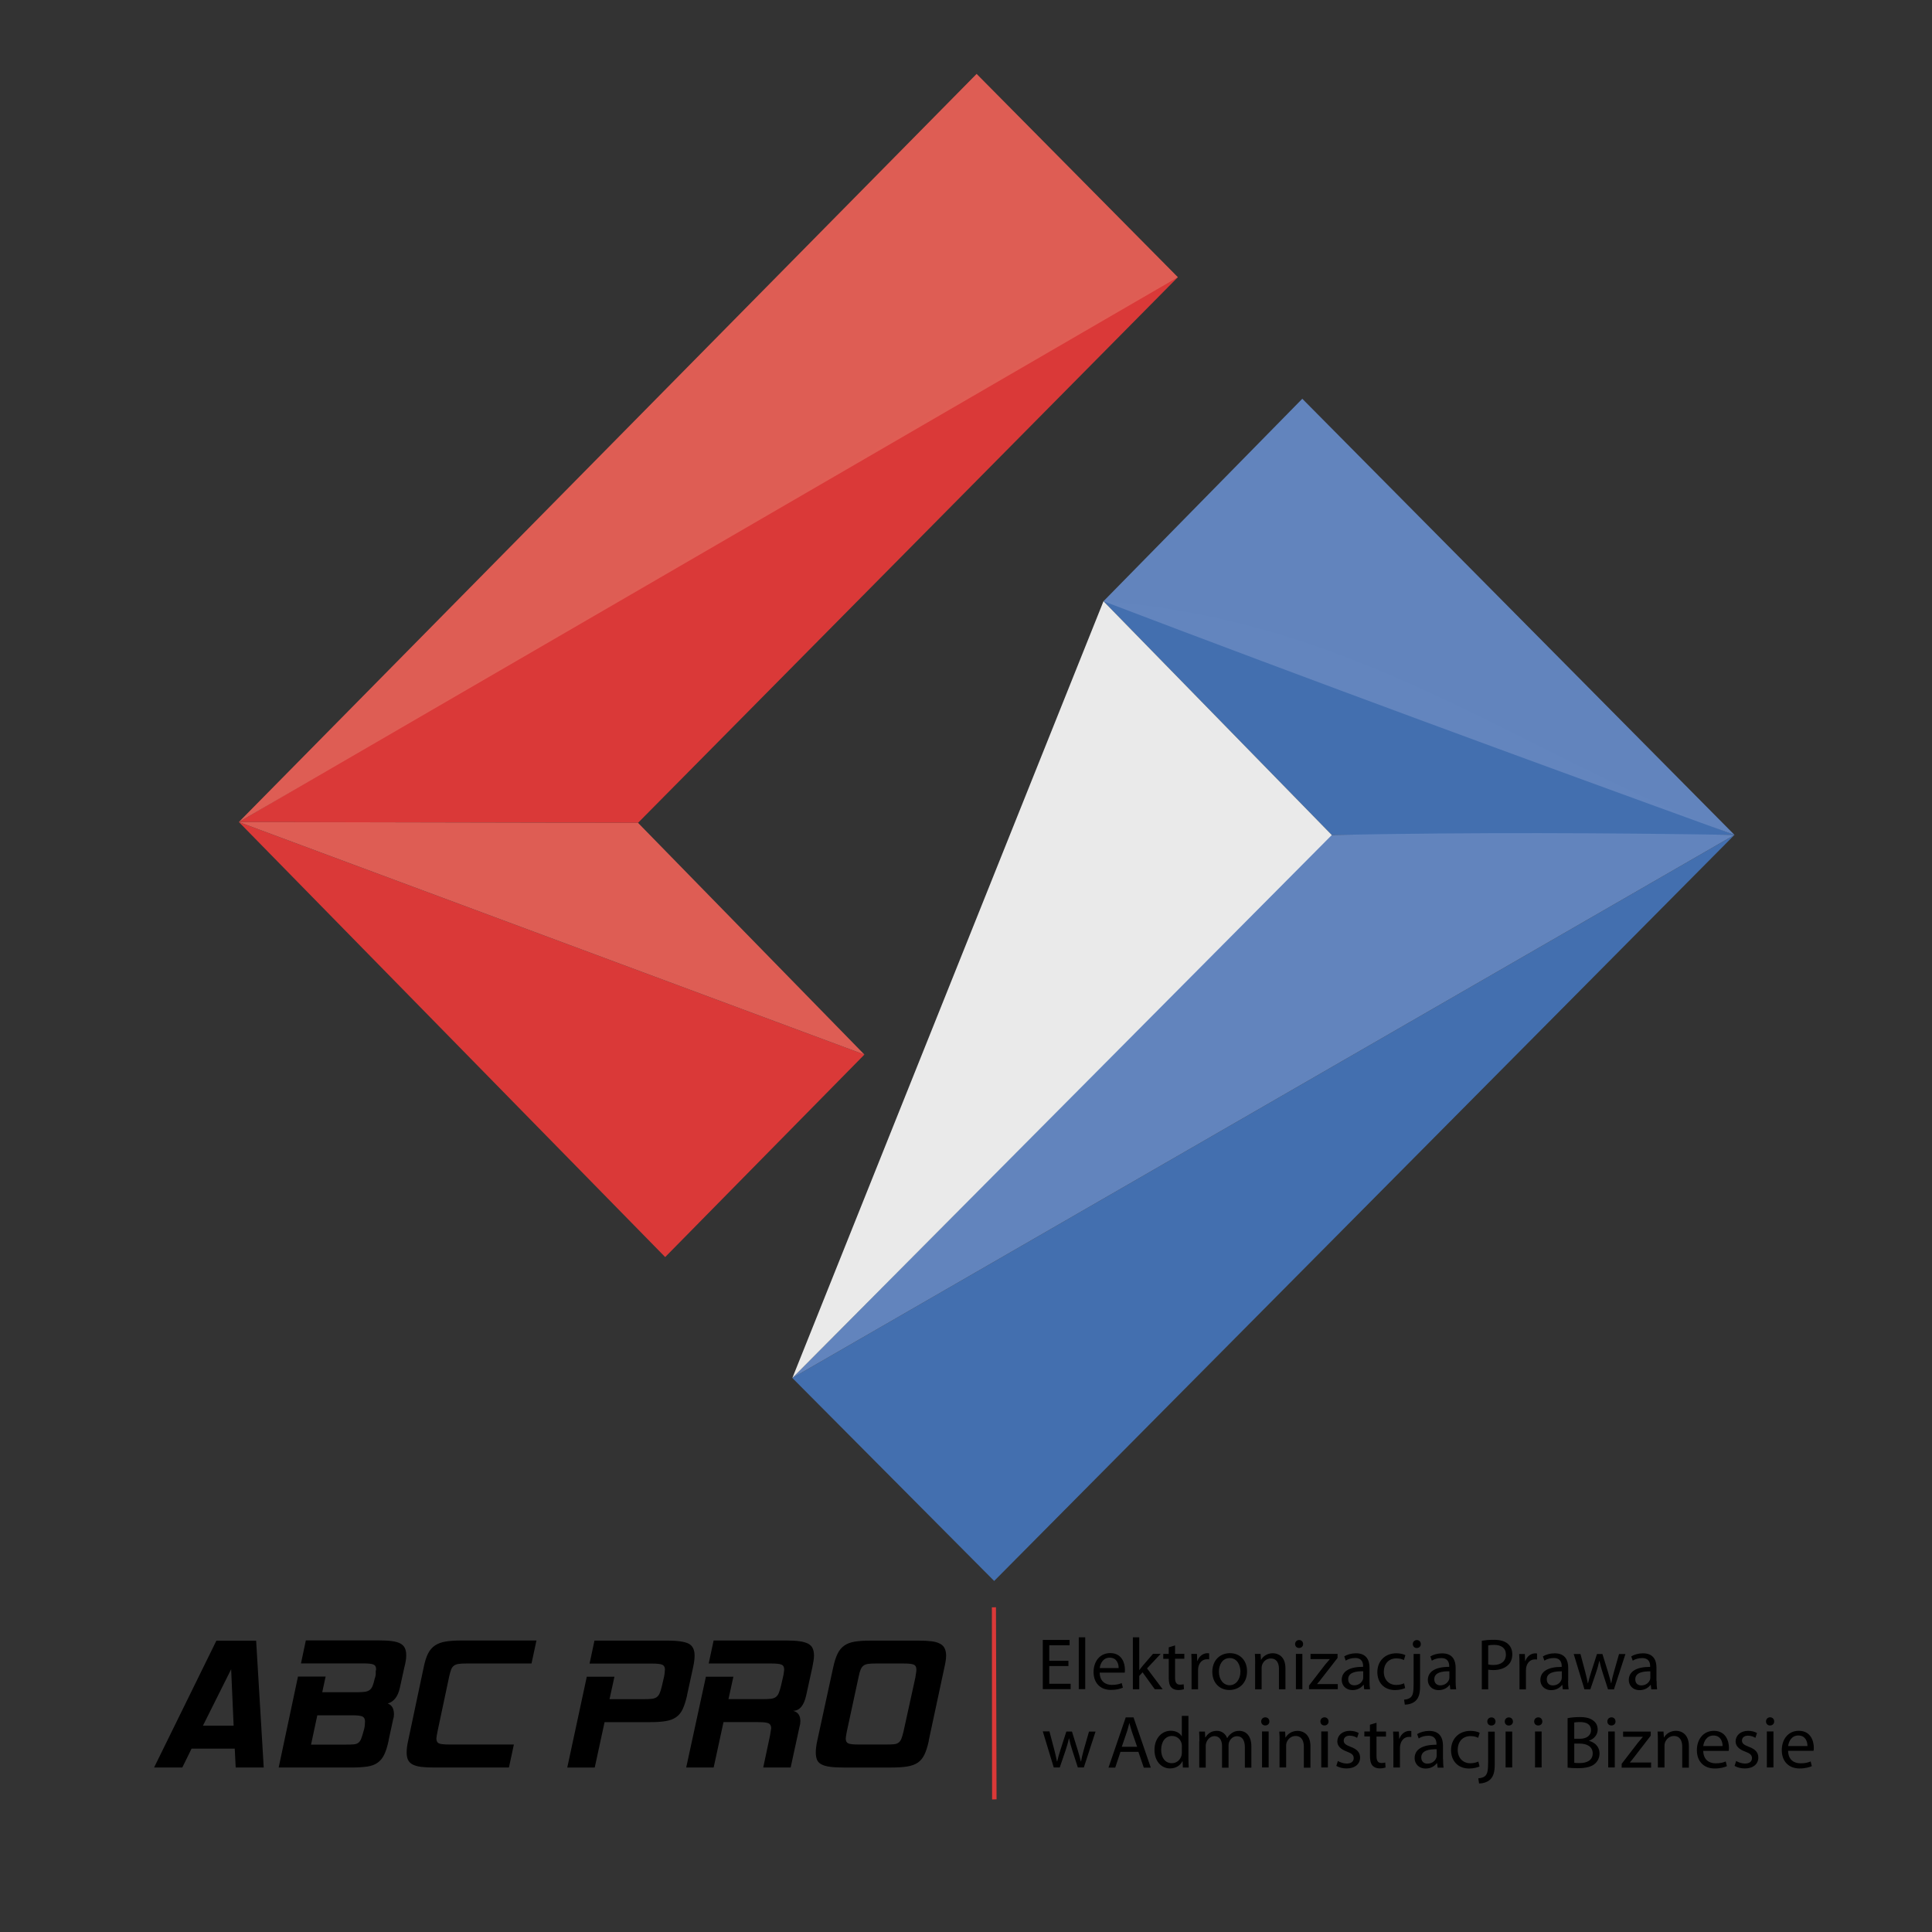 <?xml version="1.0" encoding="UTF-8" standalone="no"?>
<!-- Created with Inkscape (http://www.inkscape.org/) -->

<svg
   xmlns:dc="http://purl.org/dc/elements/1.1/"
   xmlns:cc="http://creativecommons.org/ns#"
   xmlns:rdf="http://www.w3.org/1999/02/22-rdf-syntax-ns#"
   xmlns:svg="http://www.w3.org/2000/svg"
   xmlns="http://www.w3.org/2000/svg"
   xmlns:sodipodi="http://sodipodi.sourceforge.net/DTD/sodipodi-0.dtd"
   xmlns:inkscape="http://www.inkscape.org/namespaces/inkscape"
   width="317.5mm"
   height="317.5mm"
   viewBox="0 0 317.5 317.5"
   version="1.1"
   id="svg8"
   inkscape:version="0.92.4 (5da689c313, 2019-01-14)"
   sodipodi:docname="ABC PRO Icon Logo 2021.svg">
  <rect x="0" y="0" width="317.5" height="317.5" fill="#333333" stroke="none"/>
  <defs
     id="defs2" />
  <sodipodi:namedview
     id="base"
     pagecolor="#ffffff"
     bordercolor="#666666"
     borderopacity="1.0"
     inkscape:pageopacity="0.0"
     inkscape:pageshadow="2"
     inkscape:zoom="5.6"
     inkscape:cx="876.05909"
     inkscape:cy="759.0808"
     inkscape:document-units="mm"
     inkscape:current-layer="layer1"
     showgrid="false"
     inkscape:window-width="2560"
     inkscape:window-height="1377"
     inkscape:window-x="-8"
     inkscape:window-y="-8"
     inkscape:window-maximized="1" />
  <g
     inkscape:label="Layer 1"
     inkscape:groupmode="layer"
     id="layer1"
     transform="translate(21.781,8.937)">
    <path
       style="opacity:0.99;vector-effect:none;fill:#dc3a39;fill-opacity:1;stroke:#b70000;stroke-width:0.001;stroke-linecap:butt;stroke-linejoin:miter;stroke-miterlimit:4;stroke-dasharray:none;stroke-dashoffset:0;stroke-opacity:1"
       d="M 17.474,126.151 C 171.272,35.639 171.782,36.605 171.789,36.616 L 83.071,126.286 v 0 0 z"
       id="path818"
       inkscape:connector-curvature="0"
       sodipodi:nodetypes="cccccc" />
    <path
       style="opacity:0.99;vector-effect:none;fill:#e05e55;fill-opacity:1;stroke:#b70000;stroke-width:0.001;stroke-linecap:butt;stroke-linejoin:miter;stroke-miterlimit:4;stroke-dasharray:none;stroke-dashoffset:0;stroke-opacity:1"
       d="m 138.714,3.207 c 33.075,33.409 33.075,33.409 33.075,33.409 L 17.474,126.151 Z"
       id="path820"
       inkscape:connector-curvature="0" />
    <path
       style="opacity:0.99;vector-effect:none;fill:#dc3a39;fill-opacity:1;stroke:#b70000;stroke-width:0.001;stroke-linecap:butt;stroke-linejoin:miter;stroke-miterlimit:4;stroke-dasharray:none;stroke-dashoffset:0;stroke-opacity:1"
       d="M 120.273,164.371 87.532,197.646 17.474,126.151 Z"
       id="path822"
       inkscape:connector-curvature="0" />
    <path
       style="opacity:0.99;vector-effect:none;fill:#e05e55;fill-opacity:1;stroke:#b70000;stroke-width:0.001;stroke-linecap:butt;stroke-linejoin:miter;stroke-miterlimit:4;stroke-dasharray:none;stroke-dashoffset:0;stroke-opacity:1"
       d="M 120.273,164.371 83.071,126.286 17.474,126.151 Z"
       id="path824"
       inkscape:connector-curvature="0" />
    <path
       style="opacity:0.99;vector-effect:none;fill:#4470b1;fill-opacity:1;stroke:#b70000;stroke-width:0.001;stroke-linecap:butt;stroke-linejoin:miter;stroke-miterlimit:4;stroke-dasharray:none;stroke-dashoffset:0;stroke-opacity:1"
       d="m 108.432,217.518 33.167,33.356 121.661,-122.606 z"
       id="path826"
       inkscape:connector-curvature="0" />
    <path
       style="opacity:0.99;vector-effect:none;fill:#4470b1;fill-opacity:1;stroke:#b70000;stroke-width:0.001;stroke-linecap:butt;stroke-linejoin:miter;stroke-miterlimit:4;stroke-dasharray:none;stroke-dashoffset:0;stroke-opacity:1"
       d="m 159.561,89.87 c 42.845,3.342 69.221,25.644 103.699,38.399 l -66.177,0.021 -37.521,-38.42"
       id="path828"
       inkscape:connector-curvature="0"
       sodipodi:nodetypes="cccc" />
    <path
       style="opacity:0.99;vector-effect:none;fill:#6385bf;fill-opacity:1;stroke:#b70000;stroke-width:0.001;stroke-linecap:butt;stroke-linejoin:miter;stroke-miterlimit:4;stroke-dasharray:none;stroke-dashoffset:0;stroke-opacity:1"
       d="m 192.235,56.595 71.025,71.674 C 228.748,115.769 194.199,103.06 159.561,89.87 Z"
       id="path830"
       inkscape:connector-curvature="0"
       sodipodi:nodetypes="cccc" />
    <path
       style="opacity:0.99;vector-effect:none;fill:#6385bf;fill-opacity:1;stroke:#b70000;stroke-width:0.001;stroke-linecap:butt;stroke-linejoin:miter;stroke-miterlimit:4;stroke-dasharray:none;stroke-dashoffset:0;stroke-opacity:1"
       d="m 108.432,217.518 88.48,-89.228 c 23.873,-0.472 45.486,-0.346 66.348,-0.021 z"
       id="path832"
       inkscape:connector-curvature="0"
       sodipodi:nodetypes="cccc" />
    <path
       style="opacity:0.99;vector-effect:none;fill:#ececec;fill-opacity:1;stroke:#b70000;stroke-width:0.001;stroke-linecap:butt;stroke-linejoin:miter;stroke-miterlimit:4;stroke-dasharray:none;stroke-dashoffset:0;stroke-opacity:1"
       d="M 159.561,89.87 108.432,217.518 197.083,128.29 Z"
       id="path834"
       inkscape:connector-curvature="0"
       sodipodi:nodetypes="cccc" />
    <path
       inkscape:connector-curvature="0"
       d="m 16.951,281.532 -0.154,-3.101 H 9.701 L 8.178,281.532 H 3.54 L 13.779,260.689 h 6.534 l 1.246,20.843 z m -5.38,-6.878 h 5.042 l -0.408,-9.271 -4.634,9.271 z m 30.523,2.422 c -0.207,0.96 -0.445,1.728 -0.714,2.304 -0.271,0.574 -0.637,1.021 -1.092,1.354 -0.453,0.329 -1.028,0.541 -1.729,0.642 -0.692,0.102 -1.568,0.156 -2.629,0.156 H 24.016 l 3.172,-14.947 h 4.542 l -0.557,2.574 h 5.724 c 0.533,0 0.972,-0.024 1.304,-0.074 0.326,-0.053 0.593,-0.153 0.788,-0.312 0.196,-0.153 0.35,-0.371 0.462,-0.654 0.119,-0.289 0.225,-0.665 0.332,-1.136 l 0.119,-0.395 c 0.065,-0.224 0.083,-0.43 0.065,-0.624 -0.018,-0.194 0,-0.383 0.065,-0.565 0,-0.412 -0.148,-0.671 -0.439,-0.795 -0.296,-0.124 -0.854,-0.182 -1.683,-0.182 H 27.68 l 0.8,-3.78 h 11.92 c 0.854,0 1.565,0.029 2.146,0.106 0.581,0.07 1.055,0.2 1.417,0.377 0.362,0.189 0.622,0.436 0.777,0.754 0.16,0.324 0.237,0.724 0.237,1.213 0,0.559 -0.101,1.207 -0.308,1.973 l -0.747,3.403 c -0.308,1.396 -0.972,2.249 -1.992,2.55 0.682,0.23 1.031,0.818 1.031,1.778 0,0.306 -0.047,0.571 -0.13,0.801 l -0.747,3.439 z m -4.013,-1.958 c 0.061,-0.23 0.093,-0.433 0.093,-0.632 0,-0.189 0.011,-0.371 0.032,-0.53 0,-0.406 -0.147,-0.677 -0.437,-0.813 -0.293,-0.13 -0.852,-0.194 -1.678,-0.194 h -5.727 l -1.028,4.817 h 5.721 c 0.564,0 0.999,-0.011 1.31,-0.041 0.314,-0.029 0.562,-0.118 0.746,-0.265 0.19,-0.136 0.338,-0.353 0.453,-0.642 0.117,-0.283 0.245,-0.695 0.388,-1.225 l 0.126,-0.459 z m 23.802,6.414 H 49.563 c -0.852,0 -1.561,-0.035 -2.136,-0.106 -0.567,-0.074 -1.028,-0.204 -1.38,-0.384 -0.357,-0.189 -0.607,-0.433 -0.765,-0.748 -0.157,-0.321 -0.235,-0.728 -0.235,-1.218 0,-0.286 0.018,-0.585 0.059,-0.908 0.041,-0.318 0.101,-0.671 0.19,-1.058 l 2.549,-12.033 c 0.19,-0.936 0.427,-1.696 0.717,-2.27 0.285,-0.571 0.676,-1.016 1.144,-1.334 0.48,-0.318 1.067,-0.535 1.772,-0.646 0.699,-0.114 1.565,-0.169 2.578,-0.169 h 12.323 l -0.812,3.778 h -10.64 c -0.563,0 -1.008,0.024 -1.346,0.074 -0.332,0.047 -0.593,0.153 -0.788,0.306 -0.202,0.154 -0.356,0.373 -0.45,0.662 -0.107,0.286 -0.213,0.664 -0.314,1.132 l -1.903,8.965 c -0.124,0.614 -0.19,1.013 -0.19,1.195 0,0.412 0.142,0.675 0.421,0.799 0.279,0.124 0.842,0.182 1.695,0.182 h 10.616 l -0.812,3.774 z m 29.258,-11.888 c -0.209,0.921 -0.448,1.675 -0.717,2.26 -0.269,0.582 -0.631,1.036 -1.089,1.352 -0.455,0.324 -1.034,0.542 -1.726,0.648 -0.698,0.118 -1.574,0.171 -2.632,0.171 h -7.405 l -1.617,7.46 h -4.514 l 3.207,-14.921 h 4.544 l -0.807,3.686 h 5.724 c 0.517,0 0.935,-0.018 1.257,-0.059 0.32,-0.047 0.581,-0.13 0.779,-0.277 0.197,-0.141 0.359,-0.359 0.48,-0.636 0.127,-0.283 0.253,-0.689 0.372,-1.201 l 0.346,-1.502 c 0.059,-0.265 0.095,-0.489 0.107,-0.689 0.012,-0.194 0.018,-0.353 0.047,-0.477 0,-0.406 -0.148,-0.683 -0.427,-0.813 -0.279,-0.13 -0.854,-0.194 -1.695,-0.194 H 75.107 l 0.806,-3.78 h 11.914 c 1.678,0 2.863,0.165 3.533,0.489 0.67,0.336 1.008,0.989 1.008,1.973 0,0.294 -0.024,0.589 -0.065,0.907 -0.041,0.318 -0.107,0.677 -0.19,1.06 l -0.99,4.558 z m 16.987,11.888 h -4.483 l 1.121,-5.282 0.186,-1.164 c 0,-0.41 -0.136,-0.677 -0.421,-0.813 -0.279,-0.137 -0.842,-0.2 -1.689,-0.2 h -5.726 l -1.618,7.458 h -4.511 l 3.236,-14.921 h 4.517 l -0.806,3.684 h 5.726 c 0.522,0 0.942,-0.022 1.268,-0.059 0.314,-0.047 0.581,-0.132 0.777,-0.28 0.202,-0.143 0.362,-0.359 0.486,-0.641 0.119,-0.286 0.249,-0.688 0.373,-1.201 l 0.344,-1.503 c 0.065,-0.265 0.107,-0.492 0.124,-0.688 0.024,-0.196 0.048,-0.354 0.059,-0.476 0,-0.43 -0.148,-0.704 -0.451,-0.828 -0.302,-0.124 -0.871,-0.182 -1.725,-0.182 H 94.686 l 0.806,-3.779 h 11.92 c 0.889,0 1.624,0.045 2.205,0.127 0.581,0.076 1.043,0.218 1.399,0.395 0.35,0.189 0.605,0.442 0.747,0.754 0.148,0.318 0.225,0.718 0.225,1.195 0,0.289 -0.03,0.589 -0.083,0.907 -0.047,0.318 -0.119,0.677 -0.196,1.066 l -1.002,4.558 c -0.373,1.708 -1.103,2.556 -2.175,2.556 0.806,0.189 1.215,0.748 1.215,1.69 0,0.33 -0.042,0.618 -0.124,0.86 l -1.477,6.789 z m 22.738,-4.422 c -0.21,0.948 -0.445,1.702 -0.716,2.273 -0.273,0.579 -0.634,1.019 -1.087,1.337 -0.458,0.315 -1.041,0.529 -1.744,0.642 -0.704,0.118 -1.589,0.171 -2.643,0.171 h -7.842 c -0.915,0 -1.661,-0.042 -2.245,-0.124 -0.581,-0.081 -1.043,-0.215 -1.381,-0.398 -0.35,-0.182 -0.587,-0.43 -0.723,-0.748 -0.13,-0.318 -0.202,-0.713 -0.202,-1.184 0,-0.283 0.012,-0.583 0.059,-0.907 0.035,-0.318 0.101,-0.671 0.184,-1.054 l 2.614,-12.03 c 0.202,-0.936 0.445,-1.696 0.729,-2.267 0.279,-0.571 0.646,-1.013 1.108,-1.331 0.451,-0.318 1.025,-0.536 1.725,-0.648 0.694,-0.112 1.559,-0.165 2.59,-0.165 h 7.842 c 0.848,0 1.565,0.035 2.146,0.106 0.575,0.071 1.049,0.2 1.411,0.4 0.362,0.194 0.622,0.448 0.771,0.771 0.16,0.318 0.237,0.718 0.237,1.213 0,0.289 -0.03,0.589 -0.083,0.907 -0.047,0.318 -0.119,0.665 -0.202,1.03 l -2.579,12.036 z m -2.205,-10.499 c 0.034,-0.246 0.074,-0.459 0.107,-0.655 0.032,-0.196 0.045,-0.376 0.045,-0.54 0,-0.407 -0.144,-0.672 -0.437,-0.797 -0.29,-0.124 -0.857,-0.182 -1.71,-0.182 h -4.452 c -0.519,0 -0.945,0.016 -1.274,0.059 -0.332,0.039 -0.598,0.134 -0.792,0.274 -0.2,0.145 -0.359,0.359 -0.487,0.646 -0.12,0.286 -0.235,0.685 -0.336,1.195 l -1.934,8.965 c -0.122,0.614 -0.186,1.013 -0.186,1.195 0,0.412 0.142,0.675 0.421,0.799 0.285,0.127 0.854,0.182 1.701,0.182 h 4.481 c 0.533,0 0.972,-0.013 1.292,-0.041 0.32,-0.029 0.581,-0.12 0.777,-0.265 0.202,-0.14 0.356,-0.357 0.474,-0.646 0.113,-0.286 0.231,-0.696 0.356,-1.225 l 1.968,-8.965 z m 25.136,-1.751 h -3.148 v 2.913 h 3.52 v 0.876 h -4.582 v -8.081 h 4.404 v 0.876 h -3.337 v 2.551 h 3.148 v 0.866 z m 1.705,-4.725 h 1.059 v 8.514 h -1.06 v -8.514 z m 3.435,5.805 c 0.027,1.424 0.932,2.014 2.004,2.014 0.761,0 1.23,-0.135 1.614,-0.299 l 0.197,0.754 c -0.373,0.167 -1.025,0.371 -1.95,0.371 -1.802,0 -2.869,-1.185 -2.869,-2.934 0,-1.752 1.037,-3.12 2.739,-3.12 1.921,0 2.413,1.653 2.413,2.72 0,0.219 -0.012,0.372 -0.035,0.495 h -4.102 z m 3.116,-0.757 c 0.011,-0.654 -0.277,-1.702 -1.476,-1.702 -1.087,0 -1.544,0.977 -1.63,1.708 h 3.106 z m 3.388,0.33 h 0.021 c 0.148,-0.2 0.34,-0.453 0.511,-0.659 l 1.726,-2.002 h 1.263 l -2.243,2.391 2.568,3.421 h -1.299 l -2.004,-2.779 -0.543,0.601 v 2.19 h -1.049 v -8.539 h 1.049 v 5.37 z m 5.886,-4.051 v 1.39 h 1.519 v 0.807 h -1.519 v 3.133 c 0,0.724 0.207,1.125 0.794,1.125 0.293,0 0.462,-0.024 0.618,-0.065 l 0.047,0.801 c -0.202,0.076 -0.528,0.147 -0.942,0.147 -0.49,0 -0.889,-0.165 -1.145,-0.442 -0.287,-0.318 -0.41,-0.836 -0.41,-1.519 v -3.168 h -0.905 v -0.813 h 0.901 v -1.078 l 1.037,-0.311 z m 2.712,3.203 c 0,-0.677 -0.012,-1.266 -0.043,-1.808 h 0.927 l 0.048,1.154 h 0.038 c 0.266,-0.771 0.916,-1.266 1.63,-1.266 0.107,0 0.191,0.011 0.287,0.024 v 0.995 c -0.107,-0.024 -0.213,-0.024 -0.362,-0.024 -0.747,0 -1.279,0.554 -1.423,1.348 -0.027,0.147 -0.037,0.324 -0.037,0.489 v 3.097 h -1.066 v -3.998 z m 9.115,1.048 c 0,2.149 -1.508,3.08 -2.909,3.08 -1.571,0 -2.798,-1.148 -2.798,-2.985 0,-1.925 1.29,-3.068 2.894,-3.068 1.677,0 2.812,1.207 2.812,2.974 z m -4.624,0.065 c 0,1.272 0.723,2.232 1.762,2.232 1.012,0 1.774,-0.942 1.774,-2.249 0,-0.983 -0.496,-2.214 -1.753,-2.214 -1.245,0 -1.784,1.154 -1.784,2.243 z m 5.96,-1.343 c 0,-0.612 -0.011,-1.089 -0.048,-1.572 h 0.942 l 0.059,0.966 h 0.027 c 0.287,-0.536 0.964,-1.078 1.928,-1.078 0.81,0 2.066,0.477 2.066,2.467 v 3.456 H 188.4 v -3.345 c 0,-0.936 -0.356,-1.716 -1.357,-1.716 -0.688,0 -1.233,0.491 -1.423,1.081 -0.048,0.13 -0.071,0.312 -0.071,0.495 v 3.492 h -1.067 v -4.234 z m 7.879,-3.203 c 0,0.359 -0.25,0.654 -0.677,0.654 -0.383,0 -0.639,-0.289 -0.639,-0.648 0,-0.359 0.267,-0.659 0.666,-0.659 0.389,0 0.65,0.289 0.65,0.659 z m -1.184,7.437 v -5.812 h 1.061 v 5.806 h -1.061 z m 2.158,-0.612 2.632,-3.415 c 0.266,-0.324 0.511,-0.601 0.773,-0.907 v -0.024 h -3.159 v -0.854 h 4.443 v 0.662 l -2.614,3.368 c -0.249,0.326 -0.48,0.624 -0.747,0.911 v 0.024 h 3.396 v 0.842 h -4.73 v -0.625 z m 9.935,-0.777 c 0,0.506 0.023,0.995 0.086,1.396 h -0.953 l -0.086,-0.736 h -0.037 c -0.326,0.453 -0.954,0.866 -1.784,0.866 -1.183,0 -1.79,-0.824 -1.79,-1.666 0,-1.401 1.257,-2.167 3.515,-2.155 v -0.124 c 0,-0.465 -0.133,-1.337 -1.331,-1.325 -0.554,0 -1.119,0.153 -1.529,0.43 l -0.239,-0.701 c 0.48,-0.3 1.194,-0.506 1.929,-0.506 1.784,0 2.221,1.213 2.221,2.361 v 2.173 z m -1.027,-1.566 c -1.156,-0.024 -2.472,0.177 -2.472,1.301 0,0.695 0.458,1.007 0.991,1.007 0.765,0 1.263,-0.477 1.429,-0.972 0.035,-0.118 0.047,-0.241 0.047,-0.336 v -1.007 z m 6.904,2.756 c -0.277,0.136 -0.895,0.336 -1.677,0.336 -1.764,0 -2.909,-1.184 -2.909,-2.956 0,-1.784 1.231,-3.091 3.137,-3.091 0.628,0 1.18,0.153 1.47,0.312 l -0.243,0.801 c -0.255,-0.13 -0.652,-0.277 -1.233,-0.277 -1.346,0 -2.069,0.995 -2.069,2.196 0,1.343 0.871,2.173 2.027,2.173 0.599,0 1.002,-0.141 1.304,-0.271 l 0.178,0.789 z m -0.192,1.908 c 0.49,-0.035 0.906,-0.165 1.156,-0.453 0.287,-0.318 0.41,-0.777 0.41,-2.167 v -4.887 h 1.06 v 5.288 c 0,1.125 -0.175,1.855 -0.698,2.385 -0.468,0.465 -1.247,0.659 -1.811,0.659 l -0.116,-0.83 z m 2.749,-9.133 c 0,0.347 -0.239,0.648 -0.677,0.648 -0.388,0 -0.639,-0.3 -0.639,-0.648 0,-0.359 0.267,-0.659 0.666,-0.659 0.394,0 0.65,0.3 0.65,0.659 z m 5.721,6.041 c 0,0.506 0.02,0.995 0.085,1.396 h -0.959 l -0.085,-0.736 h -0.032 c -0.325,0.459 -0.953,0.866 -1.79,0.866 -1.183,0 -1.784,-0.824 -1.784,-1.66 0,-1.401 1.257,-2.167 3.509,-2.161 v -0.118 c 0,-0.465 -0.127,-1.337 -1.325,-1.325 -0.554,0 -1.124,0.153 -1.529,0.43 l -0.244,-0.701 c 0.484,-0.3 1.199,-0.506 1.934,-0.506 1.784,0 2.222,1.207 2.222,2.361 v 2.167 z m -1.028,-1.566 c -1.156,-0.024 -2.478,0.177 -2.478,1.301 0,0.701 0.464,1.007 0.991,1.007 0.773,0 1.268,-0.477 1.438,-0.966 0.037,-0.124 0.049,-0.241 0.049,-0.336 z m 5.332,-5.023 c 0.506,-0.082 1.171,-0.153 2.013,-0.153 1.039,0 1.801,0.241 2.28,0.671 0.437,0.383 0.714,0.972 0.714,1.69 0,0.73 -0.213,1.307 -0.628,1.725 -0.564,0.589 -1.459,0.889 -2.482,0.889 -0.314,0 -0.607,-0.018 -0.848,-0.071 v 3.239 h -1.049 v -8.02 z m 1.049,3.898 c 0.228,0.065 0.516,0.088 0.868,0.088 1.268,0 2.04,-0.624 2.04,-1.713 0,-1.078 -0.773,-1.59 -1.918,-1.59 -0.458,0 -0.81,0.035 -0.991,0.088 v 3.138 z m 5.139,0.094 c 0,-0.677 -0.011,-1.266 -0.048,-1.808 h 0.932 l 0.041,1.154 h 0.039 c 0.266,-0.771 0.921,-1.266 1.63,-1.266 0.107,0 0.192,0.018 0.293,0.024 v 0.995 c -0.113,-0.024 -0.224,-0.024 -0.363,-0.024 -0.751,0 -1.278,0.553 -1.427,1.348 -0.02,0.141 -0.037,0.324 -0.037,0.489 v 3.091 h -1.055 v -4.004 z m 7.992,2.603 c 0,0.506 0.02,0.995 0.085,1.396 h -0.958 l -0.083,-0.736 h -0.03 c -0.326,0.453 -0.954,0.866 -1.79,0.866 -1.18,0 -1.784,-0.824 -1.784,-1.666 0,-1.401 1.257,-2.167 3.509,-2.155 v -0.124 c 0,-0.465 -0.125,-1.343 -1.322,-1.331 -0.551,0 -1.12,0.153 -1.529,0.43 l -0.243,-0.701 c 0.486,-0.3 1.197,-0.506 1.938,-0.506 1.784,0 2.223,1.207 2.223,2.361 v 2.167 z m -1.029,-1.566 c -1.156,-0.024 -2.478,0.177 -2.478,1.307 0,0.701 0.456,1.007 0.99,1.007 0.777,0 1.269,-0.477 1.434,-0.966 0.036,-0.124 0.048,-0.241 0.048,-0.336 v -1.013 z m 3.059,-2.844 0.788,2.95 c 0.154,0.648 0.308,1.248 0.421,1.843 h 0.036 c 0.125,-0.583 0.32,-1.207 0.516,-1.831 l 0.954,-2.962 h 0.895 l 0.901,2.903 c 0.213,0.701 0.379,1.313 0.516,1.896 h 0.036 c 0.095,-0.583 0.249,-1.195 0.445,-1.878 l 0.83,-2.915 h 1.049 l -1.885,5.806 h -0.972 l -0.894,-2.774 c -0.202,-0.648 -0.373,-1.225 -0.516,-1.908 h -0.024 c -0.148,0.695 -0.326,1.29 -0.533,1.914 l -0.942,2.762 h -0.966 l -1.766,-5.806 h 1.085 z m 12.513,4.416 c 0,0.501 0.024,0.995 0.083,1.39 h -0.954 l -0.089,-0.736 h -0.036 c -0.332,0.453 -0.96,0.866 -1.79,0.866 -1.186,0 -1.784,-0.824 -1.784,-1.666 0,-1.401 1.251,-2.167 3.509,-2.155 v -0.124 c 0,-0.465 -0.136,-1.337 -1.328,-1.325 -0.563,0 -1.126,0.153 -1.535,0.43 l -0.243,-0.707 c 0.48,-0.3 1.191,-0.506 1.926,-0.506 1.79,0 2.217,1.213 2.217,2.361 v 2.167 z m -1.031,-1.566 c -1.156,-0.024 -2.472,0.177 -2.472,1.301 0,0.701 0.456,1.007 0.99,1.007 0.771,0 1.268,-0.477 1.44,-0.966 0.03,-0.124 0.042,-0.241 0.042,-0.336 v -1.013 z m -98.741,9.892 0.794,3.015 c 0.166,0.659 0.32,1.278 0.433,1.89 h 0.041 c 0.13,-0.606 0.326,-1.242 0.528,-1.878 l 0.972,-3.027 h 0.925 l 0.923,2.968 c 0.223,0.712 0.394,1.337 0.532,1.937 h 0.038 c 0.101,-0.601 0.261,-1.225 0.453,-1.925 l 0.854,-2.974 h 1.074 l -1.923,5.894 h -0.986 l -0.913,-2.829 c -0.21,-0.664 -0.382,-1.254 -0.531,-1.948 h -0.024 c -0.148,0.709 -0.332,1.323 -0.542,1.958 l -0.961,2.818 h -0.988 l -1.801,-5.929 h 1.111 z m 11.665,3.333 -0.86,2.591 h -1.108 l 2.833,-8.255 h 1.28 l 2.839,8.261 h -1.15 l -0.889,-2.597 h -2.952 z m 2.739,-0.83 -0.83,-2.379 c -0.19,-0.542 -0.308,-1.03 -0.433,-1.507 h -0.024 c -0.13,0.477 -0.243,0.995 -0.421,1.496 l -0.818,2.391 h 2.513 z m 8.429,-5.07 v 6.948 c 0,0.53 0.024,1.131 0.053,1.537 h -0.966 l -0.047,-1.025 h -0.041 c -0.326,0.659 -1.043,1.166 -2.015,1.166 -1.446,0 -2.561,-1.213 -2.561,-3.015 -0.018,-1.968 1.227,-3.174 2.673,-3.174 0.925,0 1.529,0.43 1.796,0.895 h 0.024 v -3.345 h 1.067 z m -1.073,4.981 c 0,-0.135 -0.018,-0.318 -0.047,-0.453 -0.16,-0.671 -0.759,-1.237 -1.571,-1.237 -1.132,0 -1.79,0.983 -1.79,2.279 0,1.207 0.599,2.196 1.76,2.196 0.729,0 1.387,-0.489 1.595,-1.29 0.03,-0.147 0.047,-0.294 0.047,-0.465 v -1.03 z m 2.881,-0.807 c 0,-0.624 -0.024,-1.113 -0.048,-1.602 h 0.954 l 0.047,0.966 h 0.036 c 0.326,-0.559 0.889,-1.089 1.885,-1.089 0.8,0 1.417,0.489 1.677,1.189 h 0.024 c 0.178,-0.342 0.433,-0.589 0.676,-0.771 0.356,-0.267 0.741,-0.418 1.31,-0.418 0.8,0 1.974,0.518 1.974,2.573 v 3.48 h -1.067 v -3.345 c 0,-1.154 -0.433,-1.825 -1.298,-1.825 -0.628,0 -1.103,0.456 -1.298,0.972 -0.053,0.162 -0.089,0.342 -0.089,0.542 v 3.663 h -1.067 v -3.575 c 0,-0.942 -0.415,-1.619 -1.245,-1.619 -0.664,0 -1.174,0.542 -1.346,1.083 -0.065,0.147 -0.089,0.344 -0.089,0.526 v 3.562 h -1.067 v -4.328 z m 11.499,-3.274 c 0,0.371 -0.261,0.665 -0.688,0.665 -0.403,0 -0.664,-0.294 -0.664,-0.665 0,-0.365 0.273,-0.671 0.682,-0.671 0.391,0 0.664,0.294 0.664,0.671 z m -1.209,7.596 v -5.947 h 1.085 v 5.917 h -1.085 z m 2.887,-4.322 c 0,-0.624 -0.012,-1.113 -0.053,-1.602 h 0.96 l 0.059,0.983 h 0.024 c 0.29,-0.548 0.984,-1.101 1.968,-1.101 0.824,0 2.11,0.489 2.11,2.526 v 3.527 h -1.085 v -3.457 c 0,-0.956 -0.356,-1.755 -1.381,-1.755 -0.705,0 -1.257,0.506 -1.458,1.107 -0.053,0.132 -0.071,0.318 -0.071,0.5 v 3.562 H 188.495 v -4.328 z m 8.05,-3.274 c 0,0.371 -0.261,0.665 -0.694,0.665 -0.397,0 -0.652,-0.294 -0.652,-0.665 0,-0.365 0.267,-0.671 0.676,-0.671 0.391,0 0.664,0.294 0.664,0.675 z m -1.203,7.596 v -5.947 h 1.085 v 5.917 h -1.085 z m 2.739,-1.089 c 0.332,0.2 0.901,0.418 1.44,0.418 0.777,0 1.15,-0.377 1.15,-0.879 0,-0.518 -0.308,-0.783 -1.097,-1.078 -1.091,-0.395 -1.595,-0.972 -1.595,-1.678 0,-0.96 0.788,-1.743 2.063,-1.743 0.599,0 1.132,0.159 1.452,0.365 l -0.261,0.789 c -0.237,-0.147 -0.67,-0.359 -1.221,-0.359 -0.646,0 -0.984,0.365 -0.984,0.807 0,0.489 0.338,0.712 1.12,1.019 1.025,0.377 1.571,0.889 1.571,1.772 0,1.048 -0.83,1.79 -2.223,1.79 -0.658,0 -1.263,-0.171 -1.683,-0.424 l 0.261,-0.807 z m 6.343,-6.265 v 1.425 h 1.553 v 0.823 h -1.559 v 3.197 c 0,0.736 0.207,1.148 0.806,1.148 0.296,0 0.468,-0.024 0.634,-0.077 l 0.047,0.818 c -0.213,0.071 -0.545,0.147 -0.966,0.147 -0.51,0 -0.913,-0.171 -1.174,-0.453 -0.296,-0.336 -0.421,-0.86 -0.421,-1.56 v -3.239 h -0.925 v -0.818 h 0.919 v -1.107 l 1.067,-0.318 z m 2.774,3.274 c 0,-0.689 -0.018,-1.295 -0.053,-1.843 h 0.948 l 0.053,1.178 h 0.036 c 0.273,-0.789 0.937,-1.295 1.666,-1.295 0.113,0 0.196,0.018 0.29,0.024 v 0.983 c -0.107,-0.024 -0.219,-0.024 -0.367,-0.024 -0.771,0 -1.31,0.564 -1.458,1.376 -0.03,0.141 -0.042,0.324 -0.042,0.496 v 3.162 h -1.079 v -4.081 z m 8.162,2.667 c 0,0.512 0.018,1.019 0.083,1.419 h -0.978 l -0.089,-0.742 h -0.041 c -0.326,0.459 -0.972,0.883 -1.826,0.883 -1.209,0 -1.826,-0.842 -1.826,-1.702 0,-1.437 1.28,-2.22 3.592,-2.208 v -0.118 c 0,-0.477 -0.136,-1.372 -1.357,-1.36 -0.569,0 -1.15,0.159 -1.571,0.442 l -0.249,-0.718 c 0.498,-0.306 1.221,-0.518 1.974,-0.518 1.82,0 2.27,1.241 2.27,2.419 v 2.214 z m -1.055,-1.608 c -1.186,-0.024 -2.531,0.182 -2.531,1.337 0,0.712 0.468,1.03 1.014,1.03 0.788,0 1.298,-0.489 1.47,-0.995 0.036,-0.118 0.048,-0.241 0.048,-0.342 v -1.043 z m 7.06,2.821 c -0.29,0.141 -0.919,0.347 -1.719,0.347 -1.802,0 -2.976,-1.213 -2.976,-3.027 0,-1.825 1.257,-3.162 3.207,-3.162 0.64,0 1.209,0.159 1.5,0.318 l -0.249,0.824 c -0.261,-0.135 -0.67,-0.283 -1.257,-0.283 -1.369,0 -2.11,1.019 -2.11,2.243 0,1.372 0.883,2.22 2.069,2.22 0.611,0 1.02,-0.147 1.328,-0.283 l 0.19,0.807 z m -0.202,1.955 c 0.51,-0.041 0.925,-0.171 1.185,-0.465 0.29,-0.33 0.415,-0.801 0.415,-2.22 v -4.988 h 1.085 v 5.405 c 0,1.154 -0.19,1.902 -0.723,2.444 -0.48,0.477 -1.274,0.677 -1.849,0.677 l -0.13,-0.848 z m 2.816,-9.339 c 0,0.359 -0.249,0.665 -0.694,0.665 -0.397,0 -0.658,-0.306 -0.658,-0.665 0,-0.365 0.267,-0.671 0.682,-0.671 0.403,0 0.664,0.306 0.664,0.674 z m 2.863,0 c 0,0.371 -0.261,0.665 -0.694,0.665 -0.397,0 -0.652,-0.294 -0.652,-0.665 0,-0.365 0.267,-0.671 0.676,-0.671 0.391,0 0.664,0.294 0.664,0.674 z m -1.209,7.602 v -5.947 h 1.085 v 5.899 h -1.085 z m 6.04,-7.608 c 0,0.371 -0.255,0.665 -0.688,0.665 -0.397,0 -0.658,-0.294 -0.658,-0.665 0,-0.366 0.273,-0.674 0.682,-0.674 0.391,0 0.658,0.294 0.658,0.671 z m -1.203,7.6 v -5.947 h 1.085 v 5.907 h -1.091 z m 5.37,-8.138 c 0.468,-0.109 1.215,-0.182 1.962,-0.182 1.067,0 1.755,0.182 2.264,0.601 0.433,0.318 0.699,0.807 0.699,1.46 0,0.813 -0.545,1.507 -1.411,1.819 v 0.038 c 0.788,0.186 1.713,0.834 1.713,2.059 0,0.712 -0.29,1.264 -0.717,1.655 -0.563,0.53 -1.506,0.771 -2.863,0.771 -0.741,0 -1.31,-0.053 -1.666,-0.094 v -8.155 z m 1.073,3.382 h 0.972 c 1.12,0 1.79,-0.601 1.79,-1.397 0,-0.954 -0.729,-1.348 -1.814,-1.348 -0.492,0 -0.776,0.041 -0.948,0.077 v 2.673 z m 0,3.948 c 0.213,0.039 0.516,0.047 0.901,0.047 1.108,0 2.134,-0.403 2.134,-1.602 0,-1.116 -0.966,-1.596 -2.14,-1.596 h -0.889 v 3.153 z m 6.787,-6.795 c 0,0.371 -0.261,0.665 -0.688,0.665 -0.397,0 -0.658,-0.294 -0.658,-0.665 0,-0.367 0.273,-0.674 0.682,-0.674 0.391,0 0.658,0.294 0.658,0.677 z m -1.203,7.596 v -5.947 h 1.079 v 5.914 h -1.079 z m 2.205,-0.624 2.691,-3.492 c 0.273,-0.33 0.516,-0.612 0.788,-0.93 v -0.024 h -3.236 v -0.86 h 4.541 v 0.671 l -2.661,3.449 c -0.255,0.336 -0.486,0.642 -0.759,0.936 v 0.024 h 3.479 v 0.854 h -4.837 v -0.626 z m 5.957,-3.704 c 0,-0.624 -0.011,-1.113 -0.048,-1.604 h 0.973 l 0.065,0.977 h 0.02 c 0.296,-0.548 0.99,-1.101 1.974,-1.101 0.824,0 2.11,0.489 2.11,2.526 v 3.527 h -1.091 v -3.446 c 0,-0.954 -0.356,-1.755 -1.381,-1.755 -0.704,0 -1.263,0.506 -1.46,1.107 -0.048,0.135 -0.073,0.318 -0.073,0.5 v 3.568 h -1.088 v -4.328 z m 7.451,1.555 c 0.024,1.46 0.954,2.061 2.051,2.061 0.777,0 1.257,-0.132 1.648,-0.306 l 0.196,0.774 c -0.379,0.171 -1.049,0.383 -1.998,0.383 -1.838,0 -2.94,-1.213 -2.94,-3.003 0,-1.788 1.061,-3.186 2.798,-3.186 1.962,0 2.472,1.696 2.472,2.785 0,0.219 -0.011,0.377 -0.041,0.501 h -4.19 z m 3.183,-0.771 c 0.011,-0.671 -0.285,-1.737 -1.512,-1.737 -1.108,0 -1.577,0.989 -1.666,1.737 h 3.171 z m 2.241,2.453 c 0.332,0.2 0.901,0.418 1.44,0.418 0.777,0 1.15,-0.377 1.15,-0.883 0,-0.514 -0.308,-0.783 -1.103,-1.075 -1.085,-0.395 -1.589,-0.972 -1.589,-1.678 0,-0.96 0.788,-1.743 2.057,-1.743 0.605,0 1.138,0.159 1.458,0.365 l -0.261,0.789 c -0.237,-0.147 -0.664,-0.359 -1.221,-0.359 -0.64,0 -0.99,0.365 -0.99,0.807 0,0.489 0.35,0.712 1.126,1.019 1.02,0.377 1.565,0.889 1.565,1.772 0,1.048 -0.83,1.79 -2.223,1.79 -0.658,0 -1.263,-0.171 -1.677,-0.424 l 0.255,-0.807 z m 6.242,-6.507 c 0,0.371 -0.261,0.665 -0.694,0.665 -0.397,0 -0.652,-0.294 -0.652,-0.665 0,-0.369 0.267,-0.677 0.676,-0.677 0.391,0 0.664,0.294 0.664,0.671 z m -1.209,7.596 v -5.947 h 1.085 v 5.917 h -1.085 z m 3.491,-2.772 c 0.024,1.46 0.948,2.061 2.045,2.061 0.777,0 1.257,-0.136 1.66,-0.306 l 0.196,0.771 c -0.385,0.171 -1.049,0.38 -2.004,0.38 -1.838,0 -2.934,-1.213 -2.934,-3.003 0,-1.79 1.055,-3.186 2.798,-3.186 1.962,0 2.466,1.696 2.466,2.785 0,0.218 -0.011,0.377 -0.041,0.5 h -4.197 z m 3.183,-0.771 c 0.011,-0.674 -0.285,-1.741 -1.506,-1.741 -1.114,0 -1.583,0.989 -1.666,1.737 h 3.171 z"
       id="path2"
       style="fill:#000000;stroke-width:0.591" />
    <path
       style="opacity:0.99;vector-effect:none;fill:#dc3a39;fill-opacity:1;stroke:#b70000;stroke-width:0.001;stroke-linecap:butt;stroke-linejoin:miter;stroke-miterlimit:4;stroke-dasharray:none;stroke-dashoffset:0;stroke-opacity:1"
       d="m 141.221,255.209 0.673,-0.012 0.095,31.561 -0.732,0.024 z"
       id="path1410"
       inkscape:connector-curvature="0" />
  </g>
</svg>
